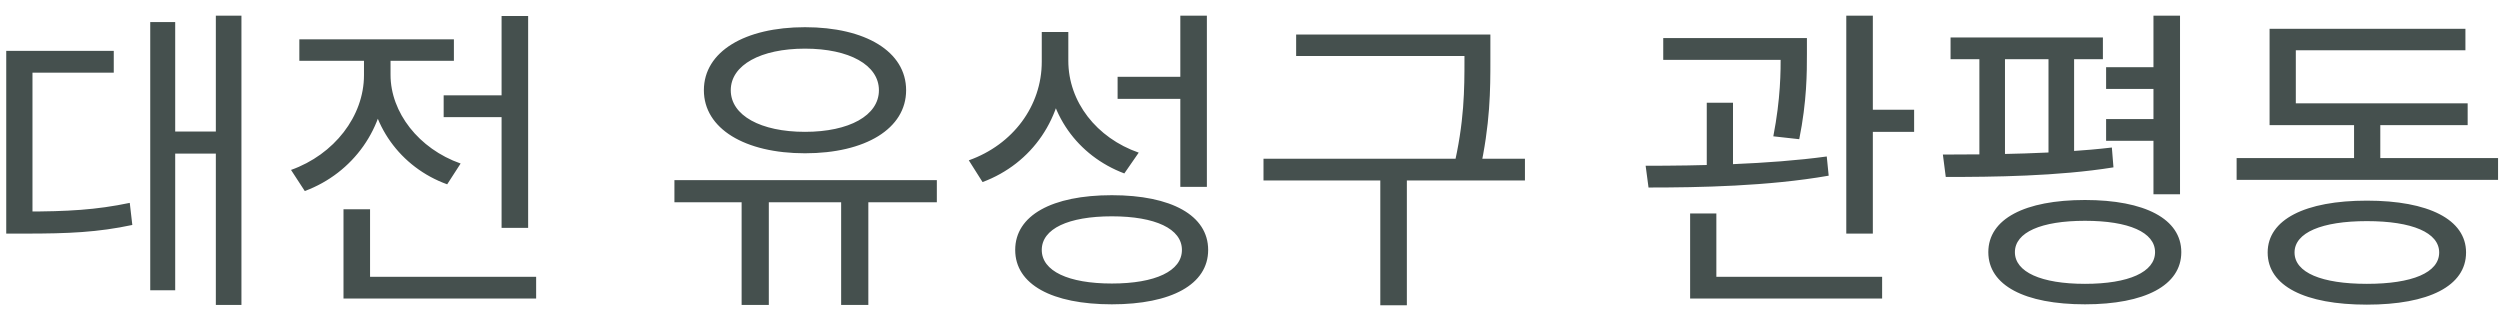 <svg width="125" height="16" viewBox="0 0 125 16" fill="none" xmlns="http://www.w3.org/2000/svg">
<path d="M10.792 0.784V15.248H12.072V0.784H10.792ZM8.344 6.576V7.68H11.128V6.576H8.344ZM7.512 1.104V14.512H8.76V1.104H7.512ZM0.312 10.576V11.68H1.256C3.432 11.68 4.888 11.616 6.616 11.248L6.488 10.144C4.808 10.496 3.368 10.576 1.256 10.576H0.312ZM0.312 2.544V11.072H1.624V3.632H5.688V2.544H0.312ZM22.183 4.768V5.856H25.831V4.768H22.183ZM25.079 0.8V11.392H26.407V0.8H25.079ZM17.175 13.84V14.928H26.807V13.84H17.175ZM17.175 10.464V14.4H18.503V10.464H17.175ZM18.199 2.592V3.76C18.199 5.808 16.711 7.728 14.551 8.496L15.239 9.552C17.655 8.656 19.287 6.384 19.287 3.76V2.592H18.199ZM18.455 2.592V3.744C18.455 6.192 20.007 8.368 22.359 9.216L23.031 8.176C20.935 7.44 19.527 5.616 19.527 3.744V2.592H18.455ZM14.967 1.968V3.04H22.695V1.968H14.967ZM37.081 9.728V15.248H38.441V9.728H37.081ZM42.057 9.728V15.248H43.417V9.728H42.057ZM33.721 9.008V10.112H46.842V9.008H33.721ZM40.249 1.36C37.242 1.36 35.194 2.576 35.194 4.512C35.194 6.432 37.242 7.664 40.249 7.664C43.273 7.664 45.306 6.432 45.306 4.512C45.306 2.576 43.273 1.36 40.249 1.36ZM40.249 2.432C42.458 2.432 43.946 3.248 43.946 4.512C43.946 5.776 42.458 6.592 40.249 6.592C38.041 6.592 36.538 5.776 36.538 4.512C36.538 3.248 38.041 2.432 40.249 2.432ZM52.088 1.6V3.088C52.088 5.296 50.648 7.232 48.44 8.016L49.128 9.104C51.608 8.176 53.192 5.888 53.192 3.088V1.6H52.088ZM52.328 1.6V3.04C52.328 5.664 53.88 7.792 56.216 8.672L56.936 7.632C54.824 6.896 53.416 5.088 53.416 3.04V1.6H52.328ZM59.016 0.784V9.344H60.344V0.784H59.016ZM55.592 9.76C52.6 9.76 50.76 10.768 50.76 12.496C50.76 14.224 52.6 15.216 55.592 15.216C58.568 15.216 60.408 14.224 60.408 12.496C60.408 10.768 58.568 9.76 55.592 9.76ZM55.592 10.816C57.768 10.816 59.096 11.44 59.096 12.496C59.096 13.552 57.768 14.176 55.592 14.176C53.416 14.176 52.088 13.552 52.088 12.496C52.088 11.44 53.416 10.816 55.592 10.816ZM55.88 3.84V4.944H59.304V3.84H55.88ZM64.807 1.728V2.8H73.847V1.728H64.807ZM63.175 7.936V9.024H76.247V7.936H63.175ZM69.015 8.656V15.264H70.343V8.656H69.015ZM73.223 1.728V2.976C73.223 4.432 73.223 6.112 72.663 8.448L73.975 8.624C74.519 6.176 74.519 4.48 74.519 2.976V1.728H73.223ZM83.162 1.904V2.992H89.562V1.904H83.162ZM85.338 5.136V8.752H86.65V5.136H85.338ZM89.034 1.904V2.672C89.034 3.6 89.034 4.912 88.666 6.816L89.962 6.96C90.346 5.056 90.346 3.616 90.346 2.672V1.904H89.034ZM92.314 0.784V11.68H93.642V0.784H92.314ZM93.034 5.488V6.592H95.706V5.488H93.034ZM84.506 13.84V14.928H94.106V13.84H84.506ZM84.506 10.672V14.176H85.818V10.672H84.506ZM82.426 9.376C84.97 9.376 88.426 9.312 91.434 8.784L91.338 7.824C88.41 8.224 84.858 8.288 82.282 8.288L82.426 9.376ZM105.305 3.36V4.448H108.409V3.36H105.305ZM105.305 5.952V7.04H108.409V5.952H105.305ZM97.528 1.872V2.96H105.145V1.872H97.528ZM97.288 8.848C99.641 8.848 102.889 8.816 105.673 8.368L105.593 7.376C102.889 7.696 99.513 7.728 97.144 7.728L97.288 8.848ZM98.969 2.72V8.096H100.249V2.72H98.969ZM102.425 2.72V8.096H103.705V2.72H102.425ZM107.673 0.784V9.712H109.001V0.784H107.673ZM104.249 10C101.241 10 99.416 10.944 99.416 12.608C99.416 14.272 101.241 15.216 104.249 15.216C107.241 15.216 109.065 14.272 109.065 12.608C109.065 10.944 107.241 10 104.249 10ZM104.249 11.04C106.441 11.04 107.753 11.616 107.753 12.608C107.753 13.6 106.441 14.192 104.249 14.192C102.057 14.192 100.745 13.6 100.745 12.608C100.745 11.616 102.057 11.04 104.249 11.04ZM111.831 7.904V8.992H124.903V7.904H111.831ZM117.703 5.584V8.352H119.015V5.584H117.703ZM113.479 5.168V6.256H123.383V5.168H113.479ZM113.479 1.44V5.808H114.791V2.512H123.271V1.44H113.479ZM118.343 10.032C115.255 10.032 113.383 10.976 113.383 12.624C113.383 14.304 115.255 15.232 118.343 15.232C121.431 15.232 123.303 14.304 123.303 12.624C123.303 10.976 121.431 10.032 118.343 10.032ZM118.343 11.056C120.615 11.056 121.959 11.632 121.959 12.624C121.959 13.632 120.615 14.192 118.343 14.192C116.087 14.192 114.727 13.632 114.727 12.624C114.727 11.632 116.087 11.056 118.343 11.056Z" fill="#45504E"/>
</svg>
